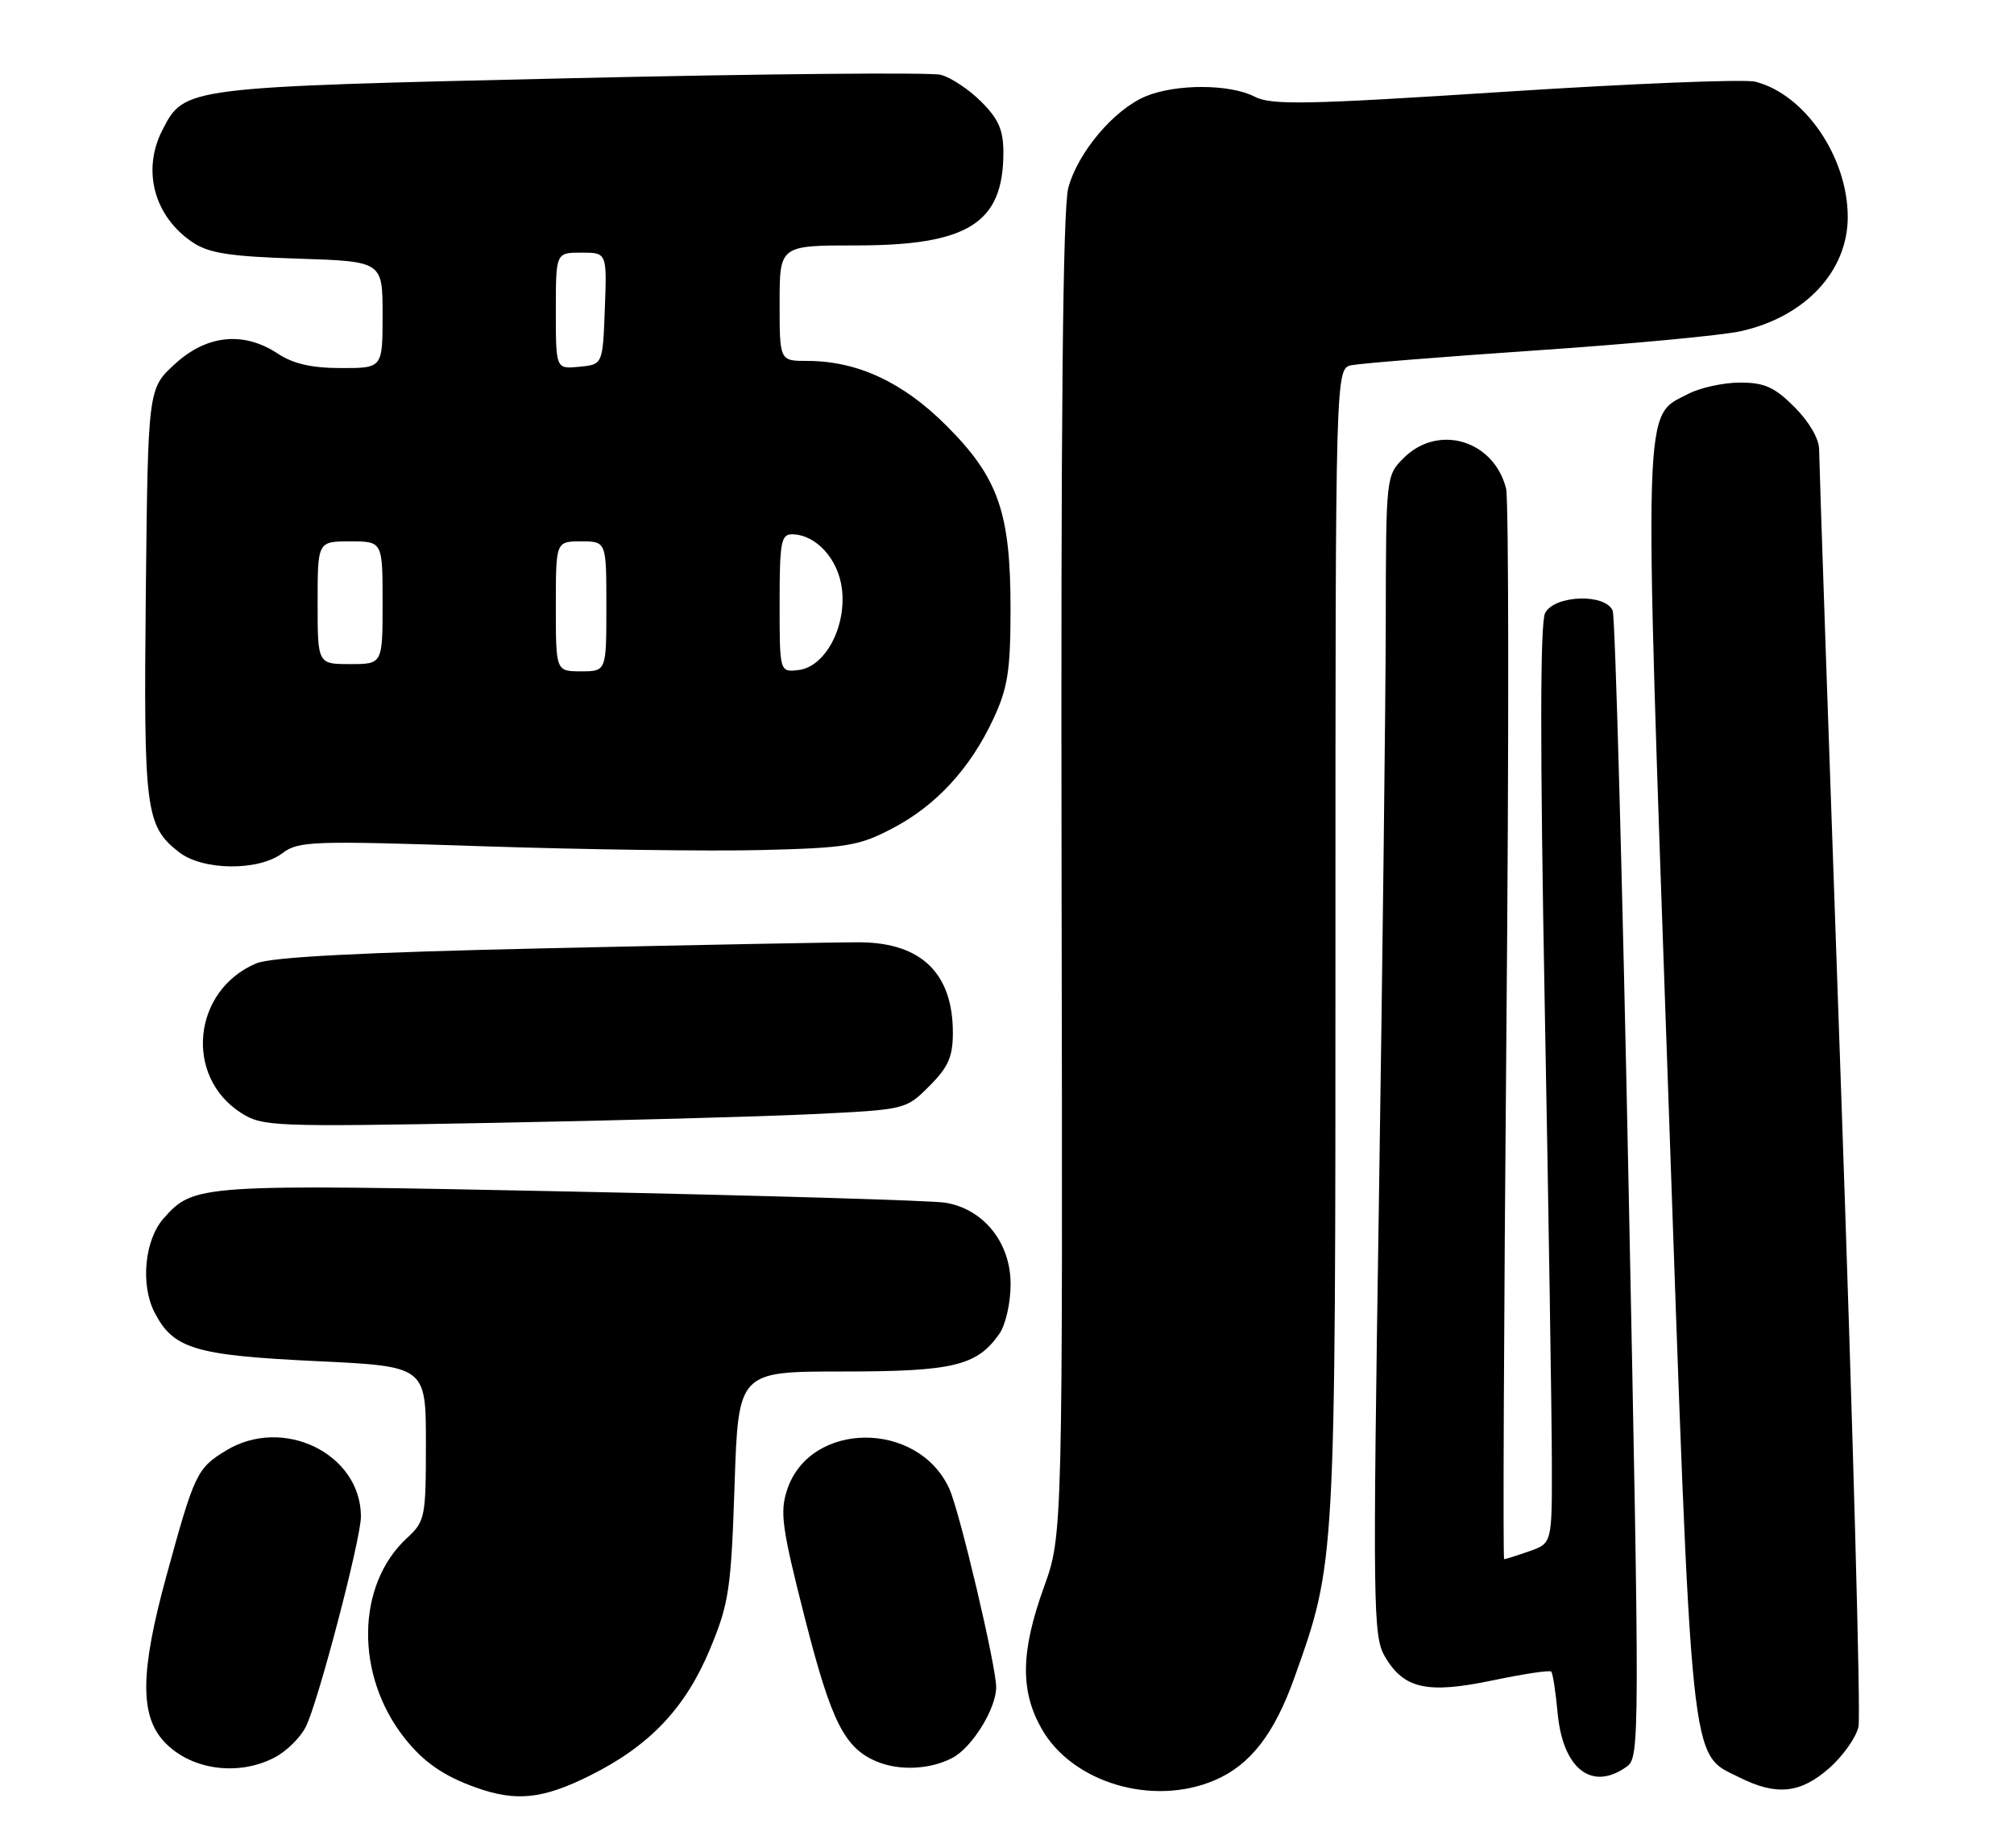 <?xml version="1.0" encoding="UTF-8" standalone="no"?>
<!DOCTYPE svg PUBLIC "-//W3C//DTD SVG 1.1//EN" "http://www.w3.org/Graphics/SVG/1.1/DTD/svg11.dtd" >
<svg xmlns="http://www.w3.org/2000/svg" xmlns:xlink="http://www.w3.org/1999/xlink" version="1.1" viewBox="0 0 279 256">
 <g >
 <path fill="currentColor"
d=" M 81.76 245.96 C 90.05 241.82 94.98 236.60 98.40 228.35 C 100.99 222.10 101.28 220.12 101.76 205.75 C 102.28 190.00 102.28 190.00 116.69 190.00 C 132.08 190.00 135.33 189.22 138.44 184.78 C 139.31 183.54 140.00 180.50 140.00 177.88 C 140.00 172.13 136.24 167.46 130.92 166.61 C 129.04 166.31 105.73 165.62 79.12 165.07 C 27.46 164.01 26.88 164.05 22.67 168.78 C 20.03 171.75 19.43 177.99 21.41 181.82 C 24.01 186.86 27.00 187.76 43.79 188.56 C 59.00 189.28 59.00 189.28 59.00 199.97 C 59.00 210.22 58.89 210.75 56.37 213.08 C 49.34 219.56 49.18 232.06 56.01 240.74 C 58.65 244.09 61.43 246.03 65.92 247.63 C 71.51 249.63 75.19 249.24 81.76 245.96 Z  M 168.28 246.62 C 173.20 244.52 176.54 240.21 179.33 232.37 C 185.03 216.37 185.00 216.90 185.00 130.56 C 185.00 51.04 185.00 51.04 187.25 50.59 C 188.49 50.34 200.07 49.41 213.00 48.53 C 225.93 47.65 238.60 46.46 241.16 45.88 C 250.09 43.89 256.00 37.55 255.97 30.00 C 255.94 21.73 250.01 13.06 243.17 11.32 C 241.70 10.94 226.10 11.57 208.50 12.71 C 180.88 14.50 176.13 14.59 173.80 13.39 C 170.37 11.62 162.89 11.60 158.70 13.35 C 154.32 15.18 149.32 21.10 147.99 26.03 C 147.23 28.85 146.95 58.01 147.06 121.37 C 147.22 212.66 147.22 212.66 144.61 219.89 C 141.40 228.80 141.31 234.22 144.29 239.48 C 148.53 246.97 159.70 250.30 168.28 246.62 Z  M 253.39 244.96 C 255.30 243.29 257.13 240.69 257.46 239.20 C 257.78 237.71 256.69 197.83 255.03 150.58 C 253.36 103.33 252.00 63.58 252.00 62.24 C 252.00 60.80 250.61 58.41 248.60 56.40 C 245.83 53.63 244.44 53.00 241.05 53.00 C 238.77 53.00 235.54 53.70 233.87 54.57 C 227.58 57.82 227.69 54.01 231.06 150.22 C 234.44 246.81 234.02 242.76 241.00 246.25 C 246.10 248.80 249.42 248.45 253.39 244.96 Z  M 225.42 244.69 C 227.14 243.42 227.15 240.29 225.62 164.81 C 224.75 121.61 223.75 85.52 223.41 84.63 C 222.47 82.19 215.39 82.41 214.05 84.91 C 213.35 86.22 213.33 103.53 213.99 139.16 C 214.53 167.95 214.97 196.52 214.98 202.65 C 215.00 213.80 215.00 213.80 211.85 214.90 C 210.12 215.51 208.55 216.00 208.37 216.00 C 208.19 216.00 208.33 183.25 208.68 143.21 C 209.04 103.18 209.01 69.20 208.64 67.69 C 206.95 60.98 199.24 58.67 194.45 63.45 C 192.01 65.90 192.00 66.01 191.97 86.20 C 191.95 97.37 191.52 133.50 191.02 166.50 C 190.16 222.81 190.21 226.68 191.85 229.49 C 194.47 233.97 197.71 234.69 206.78 232.79 C 211.02 231.90 214.68 231.35 214.89 231.57 C 215.11 231.78 215.50 234.33 215.77 237.23 C 216.48 245.09 220.56 248.24 225.42 244.69 Z  M 38.03 243.48 C 39.65 242.65 41.59 240.74 42.36 239.23 C 44.04 235.93 50.00 213.20 50.00 210.10 C 50.00 201.40 39.23 196.12 31.31 200.95 C 27.27 203.42 26.95 204.08 23.03 218.40 C 19.46 231.44 19.36 237.52 22.63 241.16 C 26.22 245.15 32.87 246.16 38.03 243.48 Z  M 131.91 243.54 C 134.64 242.13 138.00 236.72 138.00 233.73 C 138.00 230.81 132.95 209.41 131.51 206.24 C 127.18 196.73 112.19 196.82 109.04 206.39 C 108.01 209.49 108.32 211.70 111.51 224.21 C 115.17 238.56 116.99 242.18 121.50 244.05 C 124.63 245.34 128.84 245.14 131.91 243.54 Z  M 112.49 154.35 C 125.48 153.72 125.48 153.72 128.74 150.46 C 131.37 147.83 132.00 146.40 132.00 143.05 C 132.00 134.86 127.64 130.61 119.17 130.54 C 116.60 130.52 97.40 130.88 76.50 131.35 C 49.88 131.94 37.60 132.58 35.50 133.46 C 26.67 137.18 25.47 149.14 33.42 154.19 C 36.36 156.06 37.92 156.12 68.00 155.56 C 85.33 155.24 105.35 154.69 112.49 154.35 Z  M 39.12 118.20 C 41.34 116.51 43.21 116.45 67.00 117.24 C 81.03 117.70 98.35 117.94 105.50 117.76 C 117.28 117.47 118.98 117.19 123.59 114.78 C 129.66 111.62 134.41 106.47 137.62 99.57 C 139.61 95.31 139.98 92.90 139.99 84.43 C 140.00 70.99 138.32 66.17 131.07 58.93 C 125.08 52.94 118.75 50.00 111.82 50.00 C 108.00 50.00 108.00 50.00 108.00 42.00 C 108.00 34.00 108.00 34.00 118.60 34.00 C 134.11 34.00 139.00 30.92 139.00 21.13 C 139.00 18.02 138.33 16.48 135.92 14.08 C 134.23 12.38 131.70 10.71 130.30 10.36 C 128.89 10.01 105.75 10.22 78.86 10.84 C 25.53 12.07 25.57 12.06 22.52 17.97 C 19.62 23.57 21.34 29.99 26.70 33.58 C 28.94 35.08 31.85 35.53 41.25 35.83 C 53.00 36.21 53.00 36.21 53.00 43.61 C 53.00 51.00 53.00 51.00 47.25 50.99 C 43.19 50.99 40.62 50.40 38.50 49.00 C 33.76 45.86 28.66 46.37 24.24 50.42 C 20.50 53.84 20.50 53.84 20.20 82.10 C 19.89 112.31 20.15 114.40 24.77 118.03 C 28.05 120.62 35.80 120.70 39.12 118.20 Z  M 77.00 84.00 C 77.00 75.00 77.00 75.00 80.50 75.00 C 84.00 75.00 84.00 75.00 84.00 84.00 C 84.00 93.00 84.00 93.00 80.50 93.00 C 77.00 93.00 77.00 93.00 77.00 84.00 Z  M 108.00 83.57 C 108.00 75.11 108.20 74.00 109.75 74.02 C 113.04 74.06 116.12 77.43 116.63 81.56 C 117.28 86.82 114.33 92.37 110.64 92.82 C 108.00 93.13 108.00 93.13 108.00 83.57 Z  M 44.00 83.50 C 44.00 75.00 44.00 75.00 48.50 75.00 C 53.00 75.00 53.00 75.00 53.00 83.50 C 53.00 92.00 53.00 92.00 48.50 92.00 C 44.00 92.00 44.00 92.00 44.00 83.50 Z  M 77.00 43.06 C 77.00 35.00 77.00 35.00 80.54 35.00 C 84.08 35.00 84.08 35.00 83.79 42.75 C 83.50 50.50 83.50 50.50 80.25 50.81 C 77.00 51.13 77.00 51.13 77.00 43.06 Z "/>
</g>
</svg>